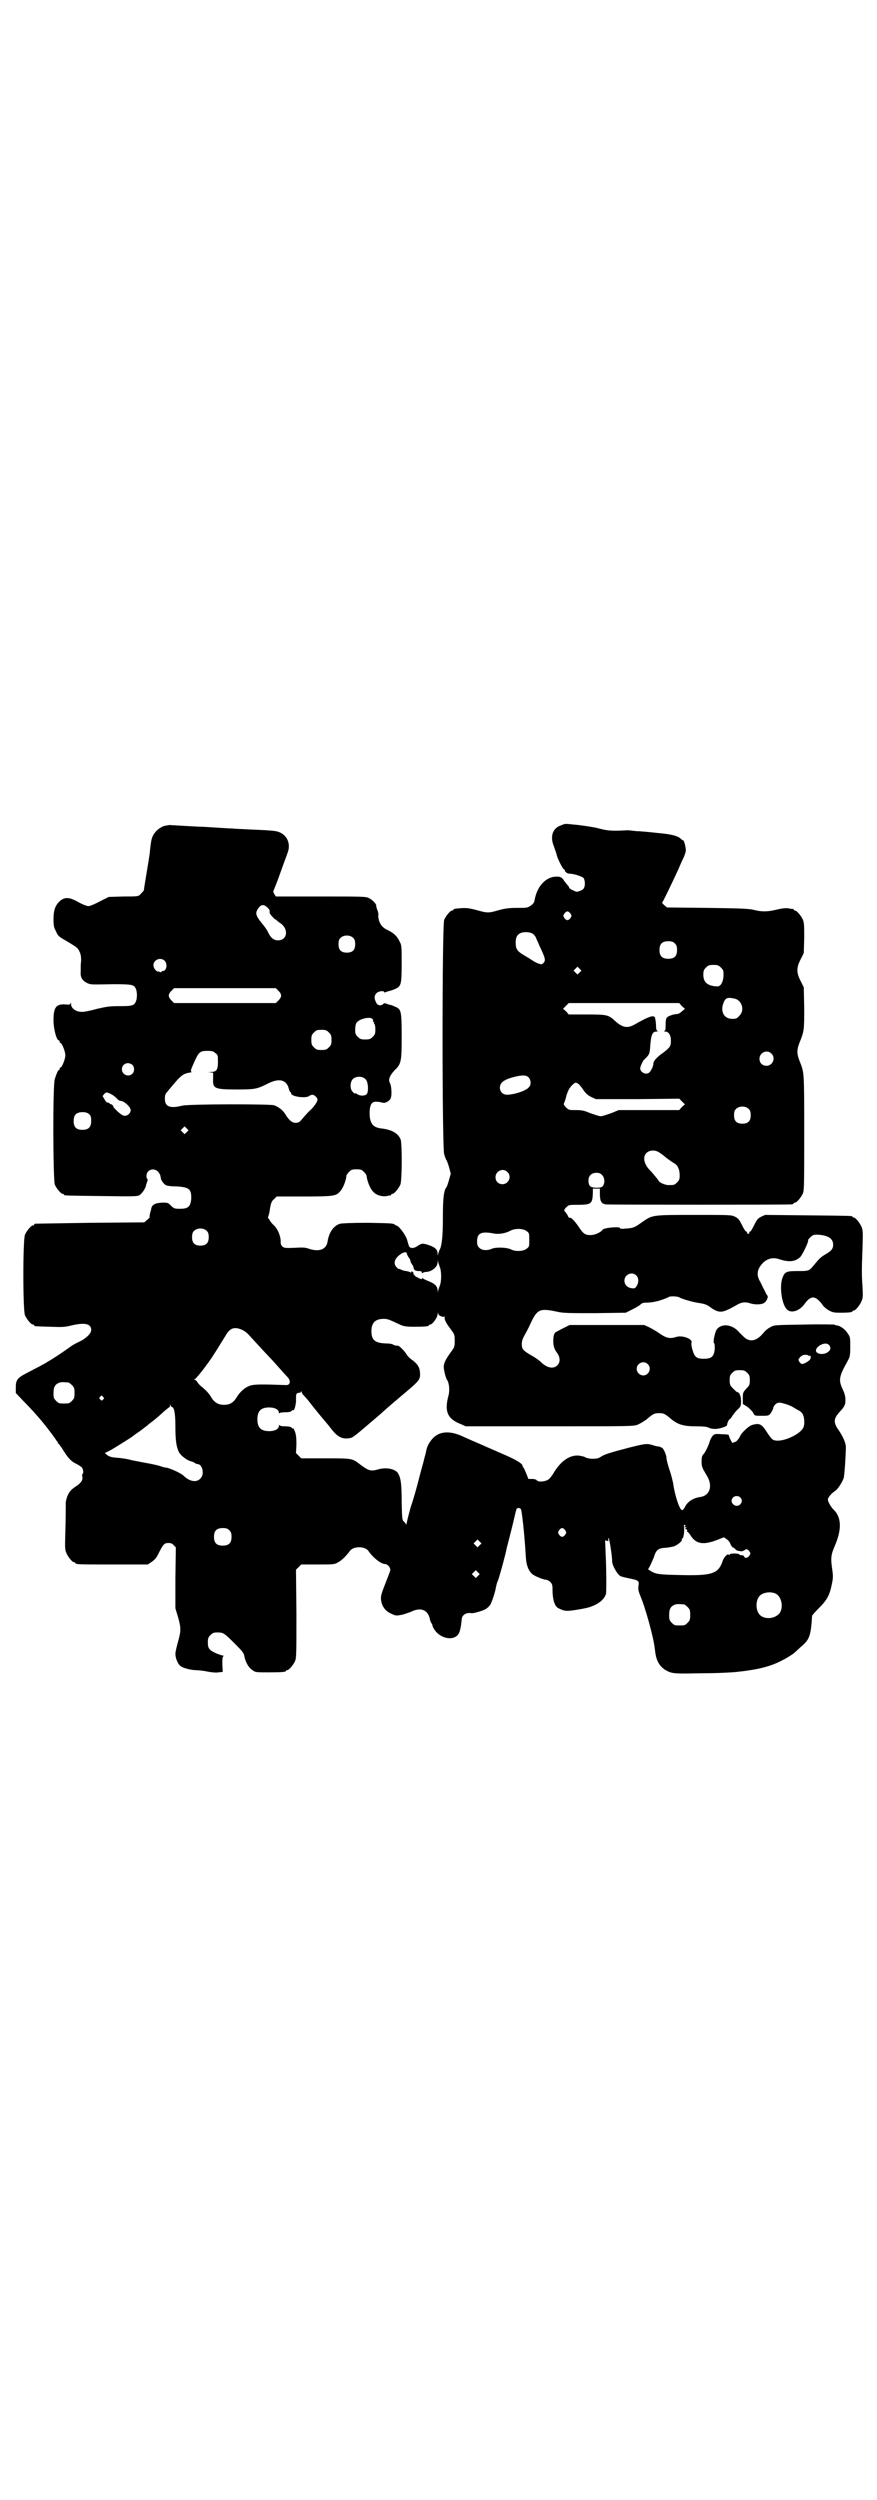 <?xml version="1.0" standalone="no"?>
<!DOCTYPE svg PUBLIC "-//W3C//DTD SVG 20010904//EN"
 "http://www.w3.org/TR/2001/REC-SVG-20010904/DTD/svg10.dtd">
<svg version="1.0" xmlns="http://www.w3.org/2000/svg"
 width="1000pt" height="2850pt" viewBox="0 0 1000 2850"
 preserveAspectRatio="xMidYMid meet">
<g transform="translate(0,2850) scale(0.5,-0.5)"
fill="#000000" stroke="none">
<path d="M1279 3818 c-19 -6 -25 -26 -16 -47 2 -7 6 -16 7 -22 3 -10 14 -31
16 -31 1 0 2 -1 2 -2 0 -4 6 -8 11 -8 9 0 28 -6 32 -10 3 -5 4 -16 1 -22 -1
-3 -5 -6 -9 -7 -7 -3 -8 -3 -16 1 -5 2 -9 5 -9 6 0 1 -1 3 -2 4 -2 2 -6 7 -9
11 -6 10 -10 11 -23 10 -22 -3 -40 -24 -45 -54 -1 -5 -3 -8 -9 -12 -7 -5 -9
-5 -30 -5 -19 0 -27 -1 -42 -5 -24 -7 -26 -7 -51 0 -20 5 -24 6 -50 3 -2 -1
-3 -1 -3 -2 0 -1 -1 -2 -3 -2 -4 0 -14 -12 -18 -21 -5 -12 -5 -518 0 -535 2
-6 4 -12 5 -13 1 -1 4 -9 6 -16 l4 -15 -4 -14 c-2 -8 -5 -16 -6 -17 -6 -7 -8
-26 -8 -67 0 -43 -2 -64 -7 -75 -2 -3 -3 -8 -4 -11 0 -4 -1 -3 -1 2 0 10 -8
16 -26 21 -8 2 -10 2 -17 -2 -11 -8 -18 -8 -22 -3 -1 3 -3 9 -4 13 -2 10 -16
30 -23 34 -3 1 -5 2 -6 3 -3 3 -10 3 -61 4 -37 0 -57 -1 -63 -2 -15 -4 -26
-20 -29 -41 -3 -18 -19 -24 -43 -16 -8 3 -14 3 -33 2 -21 -1 -24 0 -27 3 -3 3
-4 6 -4 10 1 11 -6 29 -15 38 -5 4 -9 10 -10 12 -1 2 -2 4 -3 4 -1 0 -1 2 0 5
1 2 3 11 4 19 2 12 4 16 9 20 l6 6 61 0 c66 0 74 1 82 10 8 7 15 26 16 37 0 2
3 6 6 9 5 5 7 6 17 6 10 0 12 -1 17 -6 3 -3 6 -7 6 -9 1 -11 8 -30 16 -37 6
-7 20 -11 30 -9 4 1 8 2 9 1 0 0 1 1 1 2 0 1 1 2 3 2 4 0 14 12 18 21 4 10 4
88 1 102 -5 14 -19 23 -43 26 -22 2 -29 13 -28 40 1 16 6 22 16 21 4 0 10 -1
13 -2 6 -2 16 3 19 10 3 6 2 29 -2 35 -4 8 0 17 11 29 15 14 16 20 16 75 0 59
-1 63 -13 69 -5 2 -11 5 -14 5 -3 1 -7 2 -9 3 -2 1 -4 1 -6 -1 -5 -5 -13 -4
-16 3 -5 9 -5 16 1 22 4 4 17 6 17 2 0 -1 1 -1 4 0 2 1 6 2 9 3 3 0 9 3 14 5
12 6 13 11 13 59 0 34 0 40 -4 47 -6 13 -13 20 -27 27 -12 5 -18 13 -21 23 -1
5 -2 11 -1 12 0 1 0 5 -2 10 -2 5 -3 9 -3 10 1 5 -9 15 -18 19 -6 3 -22 3
-109 3 l-102 0 -3 5 c-3 4 -3 7 -2 9 1 2 8 19 15 39 7 20 15 41 17 47 8 21 -2
42 -23 48 -8 2 -18 3 -68 5 -13 1 -28 1 -34 2 -5 0 -22 1 -37 2 -15 1 -30 2
-34 2 -4 0 -22 1 -40 2 -18 1 -33 2 -34 2 0 0 -5 -1 -11 -2 -12 -4 -22 -13
-27 -24 -3 -7 -4 -13 -7 -42 -1 -8 -12 -72 -13 -81 -1 -2 -4 -5 -7 -8 -5 -6
-6 -6 -39 -6 l-34 -1 -20 -10 c-11 -6 -23 -11 -26 -11 -4 0 -14 4 -23 9 -21
12 -31 12 -42 3 -11 -10 -15 -21 -15 -42 0 -15 1 -19 6 -28 4 -10 7 -12 21
-20 27 -16 28 -17 32 -25 3 -6 4 -11 4 -21 -1 -7 -1 -18 -1 -25 -1 -13 3 -20
14 -26 9 -4 6 -4 60 -3 44 0 48 -1 52 -11 3 -7 3 -21 0 -28 -4 -10 -9 -11 -37
-11 -23 0 -29 -1 -51 -6 -14 -4 -29 -7 -33 -7 -14 -1 -27 7 -27 18 0 4 -1 4
-1 2 -1 -4 -3 -4 -13 -3 -20 1 -26 -7 -26 -36 0 -20 7 -46 12 -46 1 0 2 -1 2
-3 0 -2 1 -3 2 -3 3 0 11 -19 11 -28 0 -9 -8 -28 -11 -28 -1 0 -2 -1 -2 -3 0
-2 -1 -3 -2 -3 -2 0 -5 -8 -9 -20 -5 -14 -4 -230 0 -241 4 -9 14 -21 18 -21 2
0 3 -1 3 -2 0 -2 2 -2 85 -3 74 -1 81 -1 87 2 6 4 13 14 15 22 0 2 2 6 3 10 1
3 1 5 0 5 -1 0 -2 3 -2 7 0 14 17 20 27 9 3 -4 5 -8 5 -10 0 -1 1 -4 1 -5 0
-4 7 -13 11 -15 3 -2 14 -3 25 -3 29 -2 34 -6 33 -30 -2 -16 -7 -21 -25 -21
-12 0 -14 0 -21 7 -7 7 -7 7 -21 7 -16 -1 -22 -5 -24 -13 0 -2 -2 -8 -3 -12
-1 -5 -1 -9 -1 -9 1 0 -2 -2 -5 -5 l-7 -6 -123 -1 c-68 -1 -124 -2 -125 -2 -2
0 -3 -1 -3 -2 0 -1 -1 -2 -3 -2 -4 0 -14 -12 -18 -21 -5 -11 -5 -173 0 -184 4
-9 14 -21 18 -21 2 0 3 -1 3 -2 0 -2 1 -2 36 -3 27 -1 34 -1 49 3 30 7 44 4
45 -9 1 -8 -10 -20 -29 -29 -7 -3 -17 -9 -22 -13 -8 -6 -36 -25 -47 -31 -9 -6
-27 -15 -48 -26 -23 -12 -26 -16 -26 -34 l0 -12 17 -18 c21 -21 44 -47 61 -70
7 -9 14 -19 15 -21 2 -1 3 -4 3 -5 0 -1 1 -2 2 -2 0 0 4 -5 8 -11 12 -20 20
-29 31 -34 6 -3 12 -7 14 -9 3 -5 4 -13 1 -15 -1 0 -1 -4 0 -7 1 -7 -4 -14
-15 -21 -9 -6 -13 -10 -17 -17 -3 -5 -7 -19 -6 -23 0 -3 0 -29 -1 -66 -1 -32
-1 -38 2 -45 4 -10 14 -22 18 -22 2 0 3 -1 3 -2 0 -3 11 -3 88 -3 l77 0 9 6
c7 5 11 9 16 20 10 20 13 23 22 23 5 0 9 -1 12 -5 l5 -5 -1 -70 0 -69 6 -20
c7 -25 7 -31 0 -56 -3 -11 -6 -23 -6 -28 0 -9 5 -22 11 -27 5 -5 25 -10 36
-10 4 0 16 -1 25 -3 10 -2 21 -3 26 -2 l10 1 -1 18 c0 15 1 18 3 18 2 0 1 1
-1 1 -12 3 -28 10 -31 15 -3 3 -4 8 -4 15 0 10 1 12 6 17 5 5 7 6 16 6 13 0
15 -1 40 -26 16 -16 20 -21 21 -27 2 -13 10 -28 19 -33 6 -5 9 -5 36 -5 30 0
40 1 40 3 0 1 1 2 3 2 4 0 14 12 18 21 3 7 3 20 3 108 l-1 100 6 6 6 6 38 0
c36 0 38 0 46 5 7 3 20 16 27 26 8 11 34 11 42 0 11 -16 29 -30 38 -30 4 0 9
-4 11 -9 2 -5 3 -1 -10 -35 -10 -25 -11 -30 -10 -38 2 -15 10 -26 25 -32 8 -4
10 -4 21 -2 6 1 16 5 22 7 22 11 38 5 43 -15 1 -6 3 -10 4 -11 1 -1 2 -3 2 -4
0 -2 2 -7 5 -11 15 -22 47 -26 56 -7 2 4 4 14 5 22 1 13 2 16 6 19 4 4 11 5
17 4 4 -1 25 5 32 9 4 2 9 7 11 10 4 7 11 28 13 40 1 4 2 10 4 14 3 6 18 61
21 77 1 4 6 23 11 43 5 20 9 39 10 41 0 6 7 8 11 3 2 -3 8 -55 11 -106 1 -22
6 -34 15 -42 6 -5 26 -13 32 -13 2 0 6 -2 9 -5 4 -4 5 -7 5 -16 0 -25 5 -40
14 -44 14 -7 19 -7 43 -3 13 2 27 5 31 7 17 6 30 16 34 29 1 6 1 58 -1 95 l-1
27 4 -1 c4 -1 4 -1 3 3 0 3 0 4 1 3 2 -2 8 -41 8 -53 0 -9 11 -28 18 -33 3 -2
13 -4 22 -6 20 -4 22 -5 20 -17 -1 -7 0 -12 4 -22 12 -28 30 -94 33 -119 2
-17 3 -22 7 -31 6 -13 17 -21 29 -25 10 -3 21 -3 74 -2 34 0 69 2 77 3 8 1 19
2 24 3 30 4 56 11 77 22 11 5 28 16 31 19 1 1 7 6 13 12 21 17 24 25 27 72 0
1 7 9 16 18 18 18 24 29 29 54 3 14 3 19 1 33 -4 27 -3 34 6 55 16 37 15 65
-3 82 -6 6 -13 18 -13 23 0 5 9 15 17 20 6 4 16 20 19 29 2 7 5 55 5 70 0 10
-6 24 -17 40 -12 17 -11 26 3 41 11 12 13 16 13 27 0 9 -2 15 -6 24 -10 21 -9
29 10 63 6 11 7 13 7 34 0 21 0 23 -6 31 -5 9 -18 18 -25 18 -2 0 -4 1 -5 2 0
0 -32 1 -69 0 -68 -1 -69 -1 -77 -6 -5 -2 -12 -8 -16 -13 -14 -17 -27 -21 -40
-13 -3 2 -9 8 -14 13 -16 20 -42 23 -53 7 -4 -7 -8 -27 -6 -30 2 -1 2 -7 2
-14 -2 -17 -7 -22 -25 -22 -17 0 -21 4 -26 21 -2 7 -3 14 -2 16 3 8 -20 17
-34 13 -15 -5 -23 -3 -38 7 -8 6 -19 12 -25 15 l-11 5 -85 0 -85 0 -14 -7 c-8
-4 -15 -8 -17 -9 -5 -2 -7 -12 -6 -27 1 -8 3 -13 8 -20 8 -11 8 -22 1 -29 -9
-9 -24 -6 -38 8 -3 3 -11 9 -20 14 -21 12 -23 15 -23 27 0 7 2 12 7 21 4 7 8
15 10 19 18 40 22 42 65 33 13 -3 28 -3 85 -3 l70 1 16 8 c8 4 16 9 18 11 3 3
6 4 14 4 5 0 14 1 18 2 4 1 10 2 12 3 6 2 18 6 20 8 4 2 21 2 26 -2 6 -3 29
-10 44 -12 13 -2 18 -4 27 -11 4 -3 11 -7 16 -8 10 -2 18 1 41 14 11 7 20 8
30 5 11 -4 26 -4 33 0 6 3 11 15 8 17 -1 1 -4 6 -6 11 -3 5 -7 14 -10 20 -8
13 -8 24 -1 35 11 17 27 23 44 17 22 -7 35 -6 47 4 5 4 20 35 19 39 -1 1 2 4
5 7 5 5 8 6 15 6 24 -1 37 -8 37 -23 0 -9 -4 -14 -16 -21 -12 -7 -15 -10 -25
-22 -14 -17 -13 -17 -39 -17 -25 0 -30 -1 -35 -14 -8 -18 -3 -60 9 -73 9 -10
28 -5 40 11 15 21 25 21 41 0 2 -4 9 -10 14 -13 9 -5 12 -6 27 -6 19 0 28 1
28 3 0 1 1 2 3 2 4 0 14 12 18 22 3 7 3 12 2 32 -2 27 -2 37 0 89 1 34 1 40
-2 47 -4 10 -14 22 -18 22 -2 0 -3 1 -3 2 0 2 -2 2 -102 3 l-97 1 -9 -4 c-8
-4 -10 -7 -16 -19 -4 -8 -8 -15 -9 -15 -2 0 -3 -1 -2 -2 0 -2 -1 -3 -3 -3 -2
0 -3 1 -2 3 0 1 -1 2 -2 2 -2 0 -6 7 -10 15 -6 12 -8 15 -16 19 -9 4 -10 4
-93 4 -96 0 -95 0 -118 -16 -18 -13 -21 -14 -37 -15 -10 -1 -14 -1 -14 1 0 4
-37 1 -40 -4 -4 -6 -18 -12 -27 -12 -13 0 -17 3 -28 20 -10 14 -18 22 -20 19
-1 0 -3 2 -5 7 -3 4 -5 8 -7 9 -1 1 0 4 4 8 6 6 7 6 24 6 34 0 36 2 37 27 l0
10 8 0 8 0 0 -10 c0 -19 3 -24 13 -26 8 -1 416 -1 424 0 3 0 5 2 5 2 0 1 1 2
3 2 4 0 14 12 18 21 3 7 3 23 3 140 0 142 0 135 -11 163 -6 16 -6 24 0 40 11
27 11 29 11 80 l-1 47 -7 14 c-10 19 -10 31 0 50 l7 14 1 34 c0 27 0 35 -3 42
-4 9 -14 21 -18 21 -2 0 -3 1 -3 2 0 1 -1 2 -1 2 -1 -1 -6 0 -11 1 -7 1 -14 0
-27 -3 -20 -5 -34 -5 -50 -1 -10 3 -27 4 -106 5 l-94 1 -7 6 c-3 3 -5 5 -4 5
1 0 19 37 37 76 5 12 11 25 13 29 2 5 4 11 4 14 0 8 -4 23 -6 23 -1 0 -4 2 -6
4 -6 6 -20 10 -54 13 -18 2 -39 4 -47 4 -8 1 -17 2 -20 2 -3 0 -15 -1 -26 -1
-16 0 -23 1 -39 5 -10 3 -32 6 -47 8 -33 3 -28 4 -40 -1z m-665 -192 c1 -1 1
-4 1 -6 -1 -1 2 -6 6 -10 4 -4 7 -7 7 -7 0 1 1 1 2 0 0 -1 4 -4 8 -7 21 -13
18 -40 -4 -40 -9 0 -16 5 -22 17 -2 5 -8 14 -14 21 -14 17 -16 23 -11 32 6 10
12 13 19 8 3 -2 7 -6 8 -8z m687 -9 c3 -5 3 -5 0 -10 -2 -3 -5 -5 -7 -5 -2 0
-5 2 -7 5 -3 5 -3 5 0 10 2 3 5 5 7 5 2 0 5 -2 7 -5z m-86 -46 c3 -2 7 -7 8
-11 2 -4 5 -11 7 -16 14 -29 15 -34 9 -40 -3 -3 -4 -3 -11 -1 -5 2 -11 5 -15
8 -3 2 -11 7 -18 11 -15 9 -19 14 -19 28 0 13 3 19 12 23 8 3 21 2 27 -2z
m-409 -10 c3 -3 4 -7 4 -14 0 -13 -6 -19 -19 -19 -13 0 -19 6 -19 19 0 7 1 11
4 14 7 8 23 8 30 0z m733 -12 c4 -4 5 -7 5 -15 0 -14 -6 -20 -20 -20 -14 0
-20 6 -20 20 0 14 6 20 20 20 8 0 11 -1 15 -5z m-1164 -39 c8 -8 5 -24 -4 -24
-2 0 -3 -1 -3 -2 0 -1 -1 -1 -4 0 -2 1 -4 2 -4 1 0 -1 -2 0 -5 3 -6 6 -7 15
-1 21 6 6 15 6 21 1z m1269 -16 c6 -6 6 -7 6 -19 -1 -15 -7 -25 -15 -24 -22 1
-31 10 -31 26 0 10 1 12 6 17 5 5 7 6 17 6 10 0 12 -1 17 -6z m-322 -11 l-5
-5 -4 4 -5 5 4 4 5 5 4 -4 5 -5 -4 -4z m-687 -42 c8 -8 8 -14 0 -22 l-6 -6
-116 0 -116 0 -6 6 c-8 8 -8 14 0 22 l6 6 116 0 116 0 6 -6z m1041 -18 c16 -4
23 -27 10 -39 -5 -6 -7 -7 -16 -7 -18 0 -27 15 -21 34 5 14 9 16 27 12z m-121
-17 l7 -6 -7 -6 c-3 -3 -8 -6 -11 -6 -3 0 -9 -1 -14 -3 -11 -4 -12 -6 -12 -23
0 -9 -1 -12 -3 -13 -2 0 -1 -1 2 -1 8 0 13 -8 13 -21 0 -12 -2 -15 -16 -26
-16 -11 -24 -20 -24 -26 0 -6 -5 -16 -9 -20 -7 -7 -21 0 -21 9 0 5 7 19 9 20
1 1 4 4 7 7 5 6 6 9 7 26 2 24 5 31 14 31 3 0 5 1 3 1 -3 1 -4 4 -4 16 -1 10
-2 16 -4 17 -5 3 -17 -2 -45 -18 -16 -9 -27 -7 -43 7 -16 15 -18 16 -65 16
l-42 0 -6 7 -7 6 7 7 6 6 126 0 126 0 6 -7z m-705 -30 c1 -2 1 -4 1 -5 -1 0
-1 -1 1 -1 1 0 2 -1 1 -2 -1 -1 0 -2 1 -3 1 -1 2 -6 2 -12 0 -10 -1 -12 -6
-17 -5 -5 -7 -6 -17 -6 -10 0 -12 1 -17 6 -5 5 -6 7 -6 16 0 7 1 13 3 16 7 10
33 15 37 8z m-100 -30 c5 -5 6 -7 6 -17 0 -10 -1 -12 -6 -17 -5 -5 -7 -6 -17
-6 -10 0 -12 1 -17 6 -5 5 -6 7 -6 17 0 10 1 12 6 17 5 5 7 6 17 6 10 0 12 -1
17 -6z m-259 -47 c6 -4 6 -6 6 -20 0 -18 -3 -23 -16 -23 -7 -1 -8 -1 -1 -1 l6
-1 0 -14 c-1 -22 3 -24 55 -24 40 0 45 1 69 13 25 13 42 10 48 -9 1 -5 3 -9 4
-10 1 0 2 -1 2 -3 0 -7 32 -12 41 -6 2 2 6 3 8 3 5 -1 11 -7 11 -11 0 -5 -7
-15 -15 -23 -5 -4 -12 -12 -18 -19 -8 -10 -10 -11 -17 -11 -8 0 -15 6 -23 19
-5 9 -15 17 -26 21 -9 3 -195 3 -210 -1 -28 -7 -39 -2 -39 16 0 8 1 11 5 15 2
3 9 11 14 17 16 19 23 25 35 27 6 1 9 2 8 2 -5 0 -3 5 7 27 9 19 12 21 28 21
11 0 14 -1 18 -5z m1268 -1 c11 -10 3 -28 -11 -28 -9 0 -16 6 -16 16 0 14 17
22 27 12z m-1457 -26 c5 -5 5 -15 0 -20 -9 -9 -24 -2 -24 10 0 8 6 14 14 14 3
0 8 -2 10 -4z m903 -28 c6 -6 7 -17 1 -23 -6 -8 -34 -17 -50 -17 -9 0 -16 7
-16 16 0 12 10 19 34 25 17 4 26 4 31 -1z m-371 -5 c6 -6 7 -29 2 -34 -5 -4
-14 -4 -21 0 -2 2 -5 3 -5 2 -1 -1 -3 1 -6 4 -6 6 -6 21 0 28 7 8 23 8 30 0z
m486 -11 c2 -2 7 -8 11 -14 4 -6 9 -11 17 -15 l11 -5 95 0 95 1 6 -6 7 -7 -7
-6 -6 -7 -69 0 -69 0 -17 -7 c-9 -3 -20 -7 -24 -7 -4 0 -15 4 -24 7 -14 6 -19
7 -33 7 -15 0 -16 0 -22 6 -4 4 -6 7 -5 9 1 2 4 10 6 19 4 12 7 17 12 22 8 8
9 8 16 3z m-1060 -27 c2 -1 5 -4 7 -6 2 -3 6 -5 8 -5 8 0 23 -14 23 -21 0 -7
-7 -13 -13 -13 -5 0 -9 3 -17 10 -6 6 -10 10 -9 10 0 0 -1 2 -2 4 -2 2 -5 3
-5 3 -1 -1 -2 0 -2 1 0 1 -2 2 -4 2 -3 0 -5 3 -8 8 l-4 7 4 5 c4 4 5 4 12 1 4
-2 8 -4 10 -6z m1448 -30 c3 -3 4 -7 4 -14 0 -13 -6 -19 -19 -19 -13 0 -19 6
-19 19 0 7 1 11 4 14 7 8 23 8 30 0z m-1504 -12 c3 -3 4 -7 4 -14 0 -15 -6
-21 -20 -21 -14 0 -20 6 -20 20 0 12 4 18 15 20 9 1 16 0 21 -5z m222 -40 l-5
-5 -4 4 -5 5 4 4 5 5 4 -4 5 -5 -4 -4z m1078 -47 c3 -2 10 -7 17 -13 7 -5 14
-10 16 -11 8 -4 13 -14 13 -27 0 -10 -1 -12 -6 -17 -6 -6 -7 -6 -20 -6 -7 0
-21 6 -22 10 -1 2 -14 18 -20 24 -13 13 -17 30 -8 39 7 7 20 8 30 1z m-347
-44 c11 -10 3 -28 -11 -28 -9 0 -16 6 -16 16 0 14 17 22 27 12z m216 -7 c6 -6
7 -18 2 -25 -3 -3 -5 -4 -15 -4 -14 0 -18 4 -18 17 0 10 7 17 18 17 6 0 9 -1
13 -5z m-901 -128 c3 -3 4 -7 4 -14 0 -13 -6 -19 -19 -19 -13 0 -19 6 -19 19
0 7 1 11 4 14 7 8 23 8 30 0z m729 0 c6 -4 6 -6 6 -20 0 -14 0 -16 -6 -20 -7
-6 -25 -7 -35 -2 -9 5 -34 6 -44 2 -11 -5 -23 -4 -29 2 -4 4 -5 7 -5 15 0 18
9 23 36 18 13 -3 29 0 40 6 11 6 30 5 37 -1z m-273 -52 c0 -1 2 -5 4 -8 2 -2
4 -6 4 -8 0 -2 2 -5 3 -7 2 -2 4 -6 4 -8 1 -6 4 -8 13 -8 4 0 6 -1 6 -3 0 -3
1 -3 2 -1 2 1 5 2 7 2 13 0 27 11 27 22 1 7 1 7 1 1 1 -3 3 -9 4 -12 4 -9 4
-33 0 -42 -1 -3 -3 -9 -4 -12 0 -6 0 -6 -1 1 0 9 -7 16 -21 21 -5 2 -11 5 -12
6 -2 1 -3 1 -3 -1 0 -1 -4 0 -9 3 -5 2 -8 5 -8 5 1 1 0 2 -1 2 -1 0 -2 1 -1 2
0 1 0 3 -2 4 -2 2 -3 2 -3 0 0 -2 -1 -2 -2 -1 0 1 -5 2 -9 3 -4 0 -10 2 -12 3
-3 2 -5 2 -5 2 0 -1 -2 0 -5 3 -7 7 -7 16 2 25 10 10 21 13 21 6z m523 -49 c6
-6 6 -16 1 -24 -4 -6 -5 -6 -12 -5 -9 1 -16 8 -16 17 0 14 17 22 27 12z m-445
-93 c4 -2 6 -2 7 0 0 1 1 -1 1 -4 0 -6 5 -14 17 -30 5 -7 6 -9 6 -22 0 -13 -1
-15 -6 -22 -14 -19 -19 -28 -19 -38 0 -7 5 -27 8 -30 4 -6 6 -22 3 -34 -10
-37 -3 -54 28 -66 l11 -5 191 0 c189 0 191 0 202 4 6 3 15 8 21 13 14 12 17
13 27 13 10 0 13 -1 27 -13 16 -13 28 -17 57 -17 17 0 25 -1 29 -3 3 -2 10 -3
15 -3 10 0 28 6 27 9 0 3 4 13 6 13 1 0 4 4 7 9 3 4 8 11 12 14 6 6 7 8 7 18
0 12 -4 21 -9 21 -1 0 -5 4 -9 8 -7 7 -8 9 -8 19 0 10 1 12 6 17 5 5 7 6 17 6
10 0 12 -1 17 -6 5 -5 6 -7 6 -17 0 -10 -1 -12 -8 -19 -8 -9 -8 -10 -8 -22 l0
-13 11 -7 c6 -5 12 -11 13 -14 3 -6 3 -6 19 -6 14 0 16 0 20 5 2 3 5 8 6 11 1
8 8 14 14 14 6 0 25 -6 31 -10 3 -2 7 -4 10 -6 11 -5 15 -11 16 -24 1 -15 -2
-20 -13 -29 -21 -15 -49 -22 -59 -15 -3 2 -9 10 -14 18 -11 17 -16 20 -33 15
-7 -2 -22 -16 -26 -23 -4 -9 -10 -16 -14 -16 -1 0 -3 -1 -4 -2 0 -3 -9 14 -9
18 0 1 -7 2 -16 2 -15 1 -16 1 -21 -4 -3 -4 -5 -8 -6 -11 -2 -8 -10 -26 -15
-31 -3 -3 -4 -7 -4 -16 0 -12 1 -14 11 -31 15 -23 9 -46 -13 -50 -16 -2 -29
-10 -35 -21 -3 -6 -6 -10 -8 -9 -5 1 -16 32 -20 62 -1 4 -4 18 -8 29 -4 12 -7
24 -7 27 0 7 -6 21 -10 24 -2 1 -5 2 -7 3 -3 0 -9 1 -14 3 -13 4 -16 4 -52 -5
-50 -13 -58 -16 -66 -21 -6 -4 -10 -5 -20 -5 -7 0 -14 2 -16 3 -2 2 -8 3 -13
4 -21 3 -42 -11 -58 -37 -4 -7 -10 -15 -13 -17 -7 -5 -23 -7 -27 -2 -1 2 -6 3
-11 3 l-8 0 -5 13 c-3 7 -6 13 -6 13 -1 0 -2 1 -2 3 0 6 -15 15 -48 29 -18 8
-37 16 -41 18 -4 2 -12 5 -16 7 -12 5 -23 10 -34 15 -32 14 -57 10 -72 -13 -4
-5 -8 -14 -9 -21 -1 -6 -4 -15 -5 -20 -1 -5 -7 -25 -12 -45 -5 -20 -13 -48
-18 -62 -4 -14 -8 -30 -9 -35 -1 -5 -2 -8 -2 -6 0 1 -2 4 -4 6 -5 4 -5 5 -6
45 0 43 -2 56 -9 67 -7 9 -26 13 -44 8 -17 -5 -22 -4 -43 12 -17 13 -17 13
-78 13 l-55 0 -6 6 -6 6 1 20 c0 15 -1 22 -3 28 -2 5 -4 9 -4 8 -1 0 -3 0 -4
2 -2 2 -7 3 -15 3 -7 0 -12 1 -13 3 0 1 -1 0 -1 -2 0 -7 -9 -12 -22 -12 -19 0
-27 8 -27 27 0 19 8 27 27 27 13 0 22 -5 22 -12 0 -2 1 -3 1 -1 1 1 6 2 13 2
8 0 13 1 15 3 1 2 3 2 4 2 2 -3 7 15 6 26 0 10 1 12 4 13 2 0 4 1 5 1 1 -1 2
0 2 2 1 1 2 1 2 -1 0 -2 3 -6 6 -9 3 -3 9 -10 12 -14 12 -16 39 -48 40 -49 1
-1 4 -5 8 -10 15 -20 26 -26 43 -23 8 1 10 3 73 57 15 14 39 34 52 45 32 27
36 31 36 43 0 14 -4 22 -15 31 -6 4 -13 10 -15 14 -7 11 -18 21 -21 21 -5 0
-6 0 -10 2 -2 2 -10 3 -18 3 -24 1 -32 8 -32 28 0 19 9 28 28 28 10 0 13 -2
39 -14 7 -3 13 -4 31 -4 24 0 33 1 33 3 0 1 1 2 3 2 5 0 17 16 17 24 1 5 1 6
1 2 1 -4 3 -6 7 -7z m-454 -31 c5 -2 11 -7 14 -10 4 -4 28 -31 50 -54 4 -4 13
-14 20 -22 7 -8 16 -18 19 -21 9 -9 7 -19 -2 -19 -56 2 -71 2 -82 -1 -12 -4
-23 -13 -32 -28 -7 -11 -15 -16 -28 -16 -13 0 -21 5 -28 15 -6 11 -14 19 -24
27 -4 3 -8 8 -9 10 -2 3 -4 5 -6 5 -2 0 -2 1 1 2 2 1 10 11 18 21 8 11 15 20
16 22 3 3 27 42 35 55 10 18 20 22 38 14z m1338 -34 c5 -5 5 -11 0 -15 -11
-11 -35 -6 -28 6 6 10 22 15 28 9z m-46 -25 c0 -1 1 -1 2 0 3 2 4 -6 1 -9 -3
-4 -14 -10 -18 -10 -1 0 -4 2 -6 5 -3 5 -3 5 2 11 4 4 7 5 12 5 4 0 7 -1 7 -2z
m-367 -19 c10 -9 3 -26 -10 -26 -8 0 -15 7 -15 15 0 13 16 20 25 11z m-1321
-42 c1 0 5 -3 8 -6 5 -5 6 -7 6 -18 0 -11 -1 -13 -6 -18 -6 -6 -7 -6 -18 -6
-11 0 -12 0 -18 6 -5 5 -6 7 -6 17 0 14 3 20 12 24 5 2 8 2 22 1z m79 -33 c3
-3 3 -3 0 -6 -3 -3 -3 -3 -6 0 -3 2 -3 3 -1 6 4 4 4 4 7 0z m157 -23 c5 0 8
-14 8 -44 0 -32 2 -46 8 -59 5 -8 17 -18 28 -21 4 -1 8 -3 9 -4 1 -1 3 -2 5
-2 12 0 17 -24 7 -33 -9 -10 -25 -7 -39 7 -7 6 -33 18 -41 18 -2 0 -8 2 -14 4
-7 2 -21 5 -33 7 -11 2 -25 5 -31 6 -5 2 -18 4 -28 5 -15 1 -20 2 -26 6 l-6 5
12 6 c11 6 44 27 50 31 1 1 9 7 18 13 9 7 16 12 17 13 1 1 7 6 14 11 7 6 18
15 24 21 6 5 12 10 13 10 0 0 1 2 1 4 0 3 1 3 1 0 1 -2 2 -4 3 -4z m1296 -206
c5 -5 5 -11 0 -16 -10 -10 -27 5 -16 16 4 4 12 4 16 0z m-126 -66 c-2 -2 -2
-2 1 -2 3 0 3 -1 1 -2 -2 -1 -2 -2 1 -3 2 0 3 -2 2 -3 -1 -1 -1 -2 0 -2 1 0 5
-4 8 -9 12 -19 28 -22 58 -11 l18 7 7 -5 c3 -2 7 -7 8 -11 2 -4 4 -7 5 -7 1 0
4 -2 6 -4 1 -2 5 -4 7 -4 2 0 5 -1 7 -1 1 0 4 1 6 2 5 4 7 4 12 -2 3 -5 3 -5
0 -10 -4 -5 -10 -7 -12 -2 0 2 -3 3 -6 3 -3 0 -5 1 -5 2 0 1 -5 2 -11 2 -7 0
-11 -1 -11 -2 0 -2 0 -2 -2 -1 -2 4 -11 -5 -14 -14 -10 -30 -25 -34 -101 -32
-45 1 -51 2 -63 9 l-6 4 4 7 c2 4 6 13 9 20 5 17 10 21 25 22 6 0 15 2 20 3 9
3 21 13 19 16 -1 1 0 2 1 2 3 1 5 16 4 26 -1 4 0 6 2 5 2 -1 2 -2 0 -3z
m-1039 -9 c4 -4 5 -7 5 -15 0 -14 -6 -20 -20 -20 -14 0 -20 6 -20 20 0 14 6
20 20 20 8 0 11 -1 15 -5z m766 0 c3 -5 3 -5 0 -10 -2 -3 -5 -5 -7 -5 -2 0 -5
2 -7 5 -3 5 -3 5 0 10 2 3 5 5 7 5 2 0 5 -2 7 -5z m-195 -34 l-5 -5 -4 4 -5 5
4 4 5 5 4 -4 5 -5 -4 -4z m-4 -70 l-5 -5 -4 4 -5 5 4 4 5 5 4 -4 5 -5 -4 -4z
m678 -40 c16 -7 20 -37 7 -48 -12 -11 -34 -11 -43 0 -9 10 -9 32 0 42 7 8 24
11 36 6z m-208 -25 c1 0 5 -3 8 -6 5 -5 6 -7 6 -18 0 -11 -1 -13 -6 -18 -6 -6
-7 -6 -18 -6 -11 0 -12 0 -18 6 -5 5 -6 7 -6 17 0 14 3 20 12 24 5 2 8 2 22 1z"/>
</g>
</svg>
